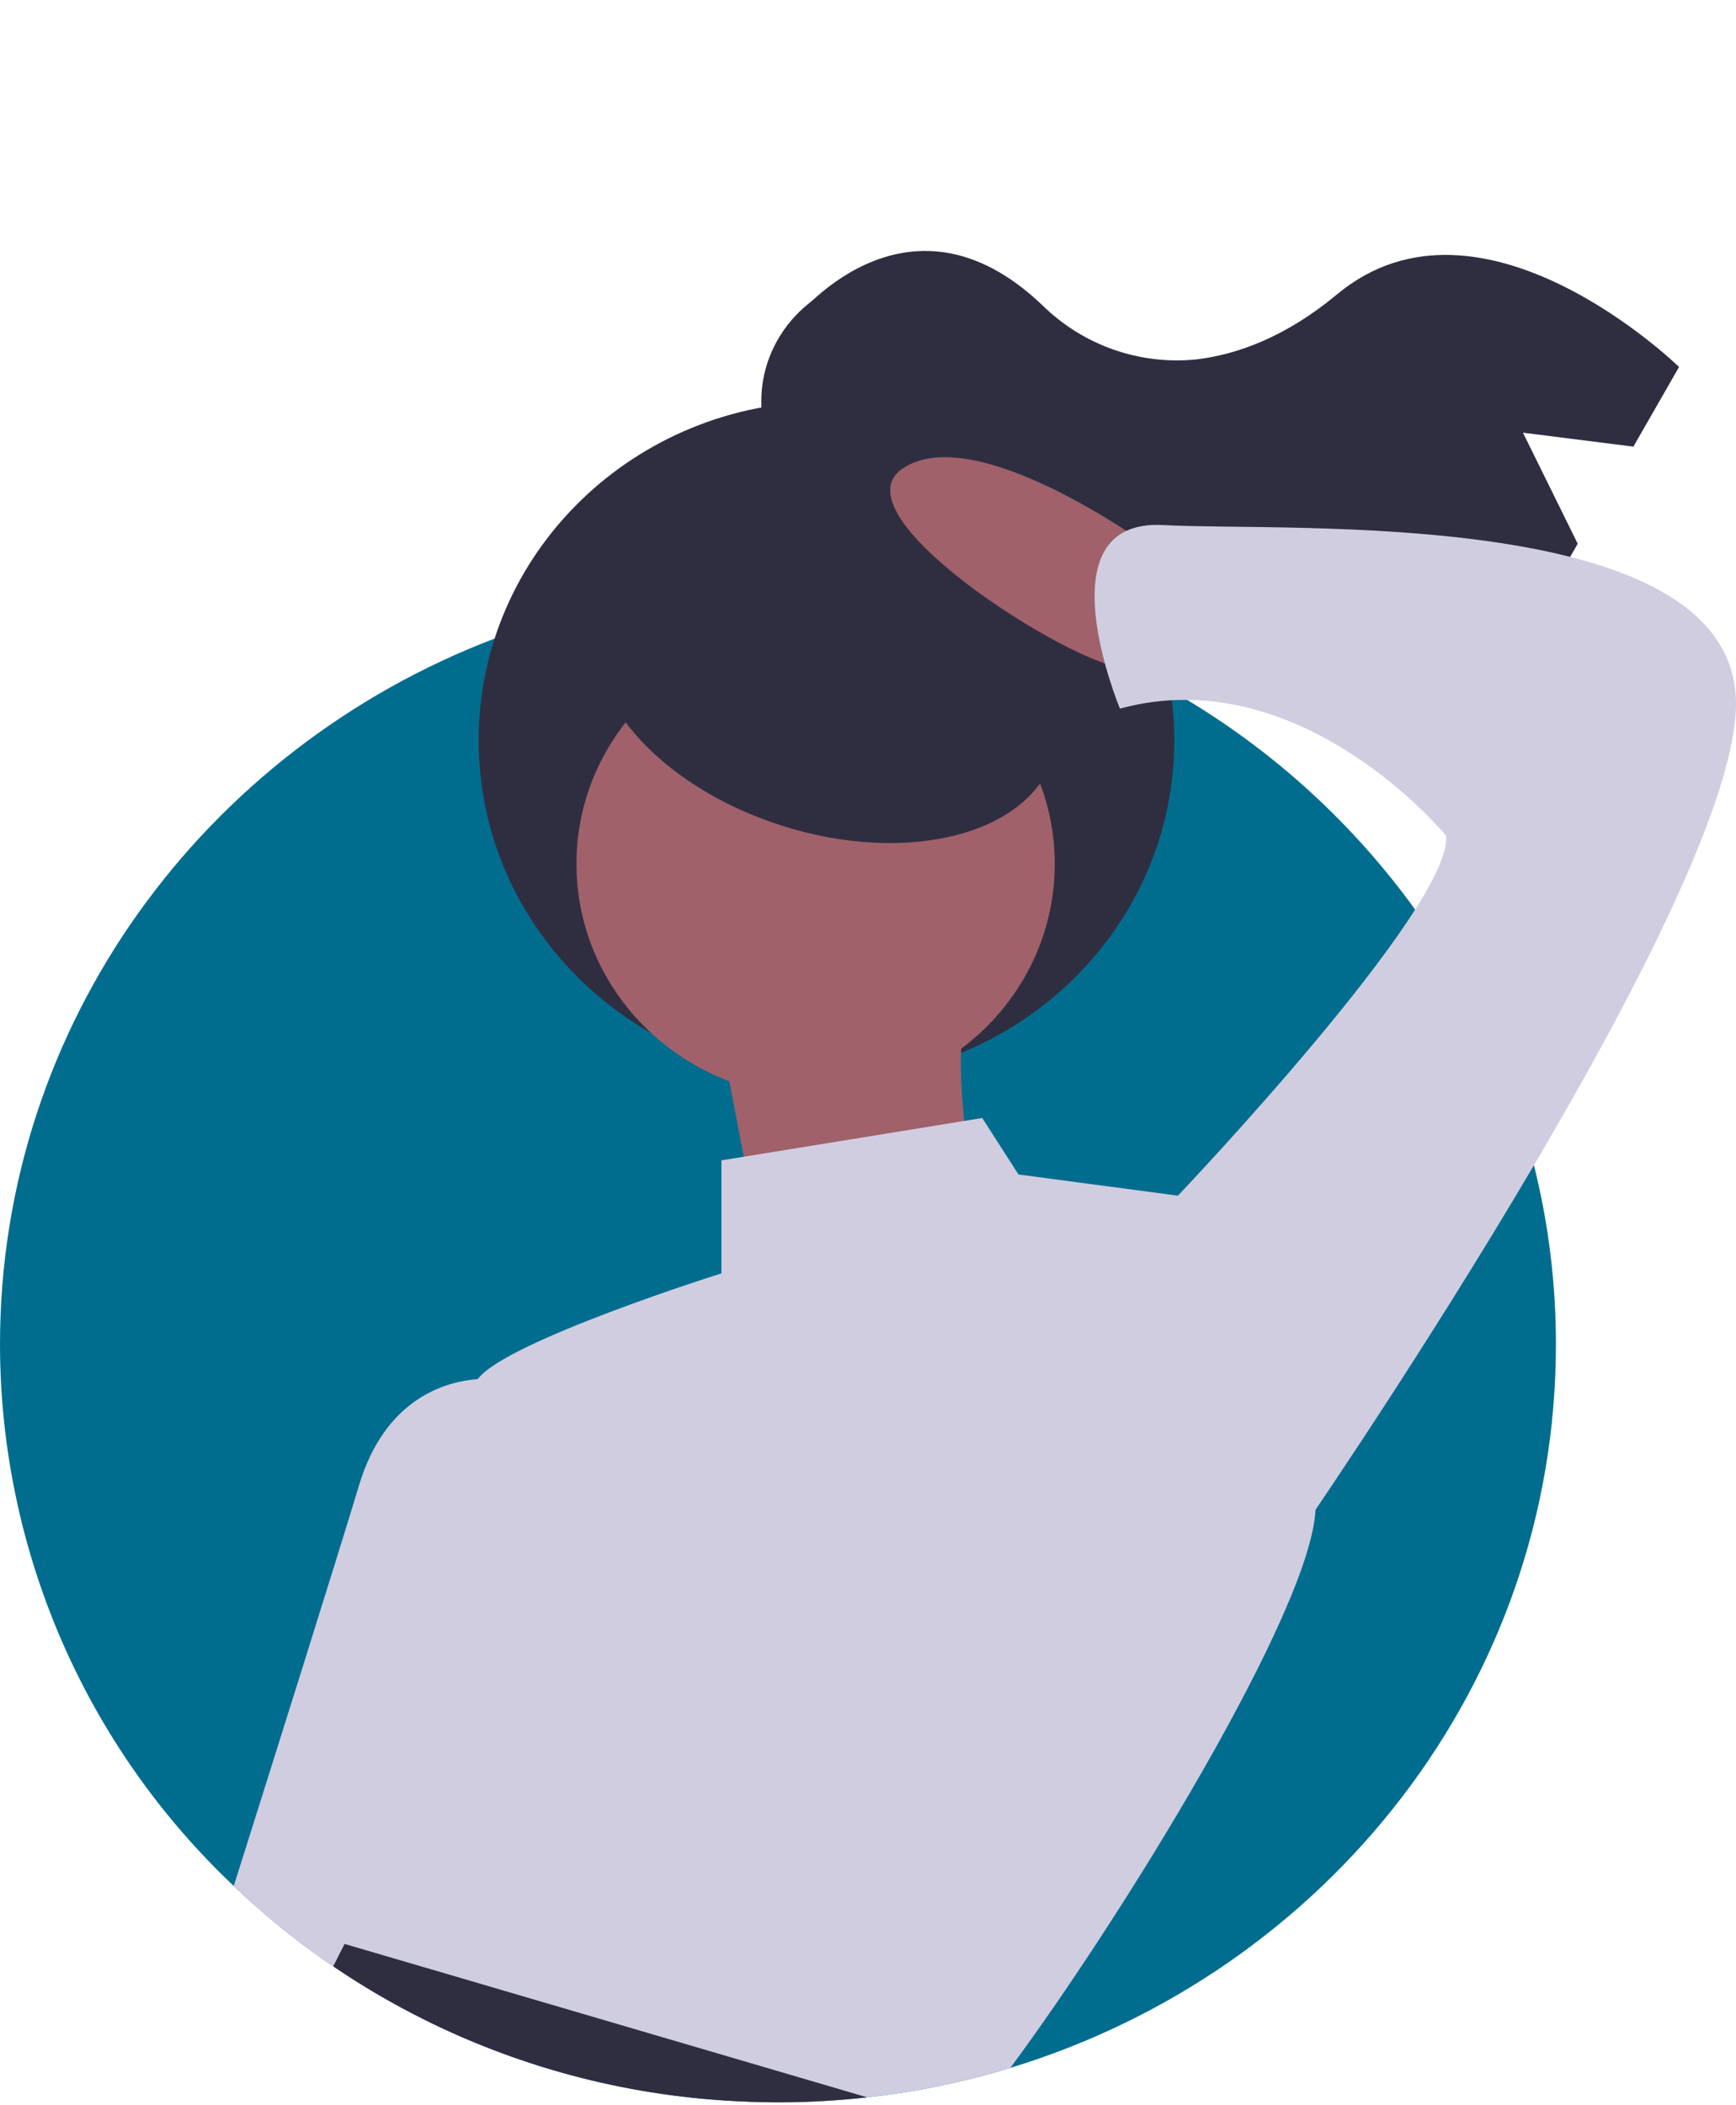 <svg width="245" height="297" viewBox="0 0 245 297" fill="none" xmlns="http://www.w3.org/2000/svg">
<g id="3">
<path id="Vector" d="M219.585 189.724C219.585 237.657 187.206 278.224 142.588 291.799C136 293.816 129.237 295.209 122.388 295.958C118.206 296.427 114.001 296.662 109.793 296.661C108.227 296.661 106.672 296.631 105.126 296.552H105.106C89.409 295.941 74.019 292.013 59.949 285.026C50.065 280.117 40.977 273.748 32.989 266.134C22.583 256.31 14.291 244.467 8.619 231.329C2.947 218.191 0.014 204.034 0 189.724C0 144.405 28.942 105.67 69.81 90.105C74.7 88.235 79.718 86.72 84.825 85.57C103.644 81.318 123.238 81.948 141.744 87.402C143.147 87.798 144.54 88.243 145.912 88.719C145.922 88.719 145.933 88.728 145.943 88.728C149.244 89.838 152.488 91.114 155.661 92.55C156.749 93.026 157.837 93.531 158.904 94.066C161.039 95.095 163.133 96.201 165.187 97.382C165.98 97.828 166.763 98.284 167.535 98.759C180.147 106.349 191.092 116.413 199.711 128.345C207.55 139.193 213.243 151.44 216.484 164.426C218.552 172.699 219.594 181.196 219.585 189.724Z" fill="#006D8F"/>
<path id="hair" d="M214.934 61.056L230.518 63.024L236.963 51.783C236.963 51.783 209.079 24.585 188.701 41.533C181.505 47.518 174.698 50.001 168.903 50.709C164.935 51.123 160.926 50.654 157.161 49.336C153.396 48.018 149.969 45.884 147.126 43.086C127.675 24.518 111.768 45.48 111.768 45.48C111.768 45.48 112.279 49.705 126.17 56.897C133.083 60.477 136.564 68.273 138.317 75.202C142.07 90.04 161.268 94.819 171.519 83.606C171.684 83.426 171.849 83.242 172.015 83.055C188.563 64.343 211.868 95.549 211.868 95.549L222.661 76.726L214.934 61.056Z" fill="#2F2E41"/>
<path id="Vector_2" d="M125.843 74.592C136.01 74.592 144.252 66.564 144.252 56.662C144.252 46.76 136.01 38.732 125.843 38.732C115.676 38.732 107.435 46.76 107.435 56.662C107.435 66.564 115.676 74.592 125.843 74.592Z" fill="#2F2E41"/>
<path id="Vector_3" d="M116.639 152.287C143.75 152.287 165.729 130.881 165.729 104.475C165.729 78.068 143.75 56.662 116.639 56.662C89.527 56.662 67.549 78.068 67.549 104.475C67.549 130.881 89.527 152.287 116.639 152.287Z" fill="#2F2E41"/>
<path id="Vector_4" d="M115.105 154.778C133.744 154.778 148.854 140.061 148.854 121.906C148.854 103.752 133.744 89.035 115.105 89.035C96.466 89.035 81.356 103.752 81.356 121.906C81.356 140.061 96.466 154.778 115.105 154.778Z" fill="#A0616A"/>
<path id="Vector_5" d="M101.81 146.809L107.946 178.684L138.627 174.7C138.627 174.7 133.513 149.797 136.581 142.824L101.81 146.809Z" fill="#A0616A"/>
<path id="Vector_6" d="M185.671 212.547C185.675 212.712 185.668 212.878 185.651 213.042V213.052C185.021 227.291 158.111 270.867 142.588 291.799C136 293.816 129.237 295.209 122.388 295.958C118.206 296.427 114.001 296.662 109.793 296.661C108.227 296.661 106.672 296.631 105.126 296.552H105.106C90.813 292.056 73.835 286.155 61.453 281.501C55.618 279.293 50.799 277.372 47.77 276.006C46.642 275.543 45.56 274.977 44.537 274.313C39.424 270.323 50.677 267.332 55.791 266.342C60.904 265.342 53.748 254.391 53.748 254.391C35.337 235.459 57.834 219.528 57.834 219.528C57.834 219.528 67.034 200.596 67.034 195.616C67.059 195.246 67.198 194.893 67.431 194.606C71.284 189.298 101.812 179.684 101.812 179.684V163.743L104.974 163.228L136.082 158.178L138.623 157.762L143.737 165.733L166.244 168.723C166.244 168.723 185.671 194.625 185.671 212.547Z" fill="#D0CDE1"/>
<path id="Vector_7" d="M88.515 212.547C88.515 212.547 75.035 248.945 62.724 278.442C62.297 279.472 61.87 280.492 61.453 281.501C60.945 282.69 60.447 283.868 59.949 285.026C50.065 280.117 40.977 273.749 32.989 266.134C38.519 248.618 47.292 220.785 50.677 209.567C54.408 197.2 63.039 194.932 67.431 194.606C68.321 194.523 69.216 194.53 70.105 194.625L88.515 212.547Z" fill="#D0CDE1"/>
<g id="r-hand">
<path id="Vector_8" d="M162.149 77.082C162.149 77.082 137.604 59.152 127.377 66.125C117.15 73.098 154.99 96.008 159.081 94.016C163.172 92.024 162.149 77.082 162.149 77.082Z" fill="#A0616A"/>
<path id="Vector_9" d="M163.172 171.712L166.24 168.723C166.24 168.723 205.103 127.883 204.08 117.922C204.08 117.922 183.626 93.02 158.058 99.993C158.058 99.993 146.809 73.098 164.195 74.094C181.58 75.09 246.011 71.106 244.988 99.993C243.965 128.879 182.603 217.532 182.603 217.532L163.172 171.712Z" fill="#D0CDE1"/>
</g>
<path id="Vector_10" d="M122.388 295.958C118.206 296.427 114.001 296.662 109.793 296.661C108.227 296.661 106.672 296.631 105.126 296.552H105.106C89.409 295.941 74.019 292.013 59.949 285.026C55.475 282.806 51.158 280.281 47.028 277.472L47.77 276.006V275.996L48.634 274.313L62.724 278.442L122.388 295.958Z" fill="#2F2E41"/>
<path id="Vector_11" d="M148.698 106.769C152.229 95.738 140.739 82.2 123.033 76.532C105.327 70.864 88.111 75.212 84.579 86.243C81.048 97.274 92.539 110.811 110.245 116.48C127.95 122.148 145.167 117.8 148.698 106.769Z" fill="#2F2E41"/>
</g>
</svg>

